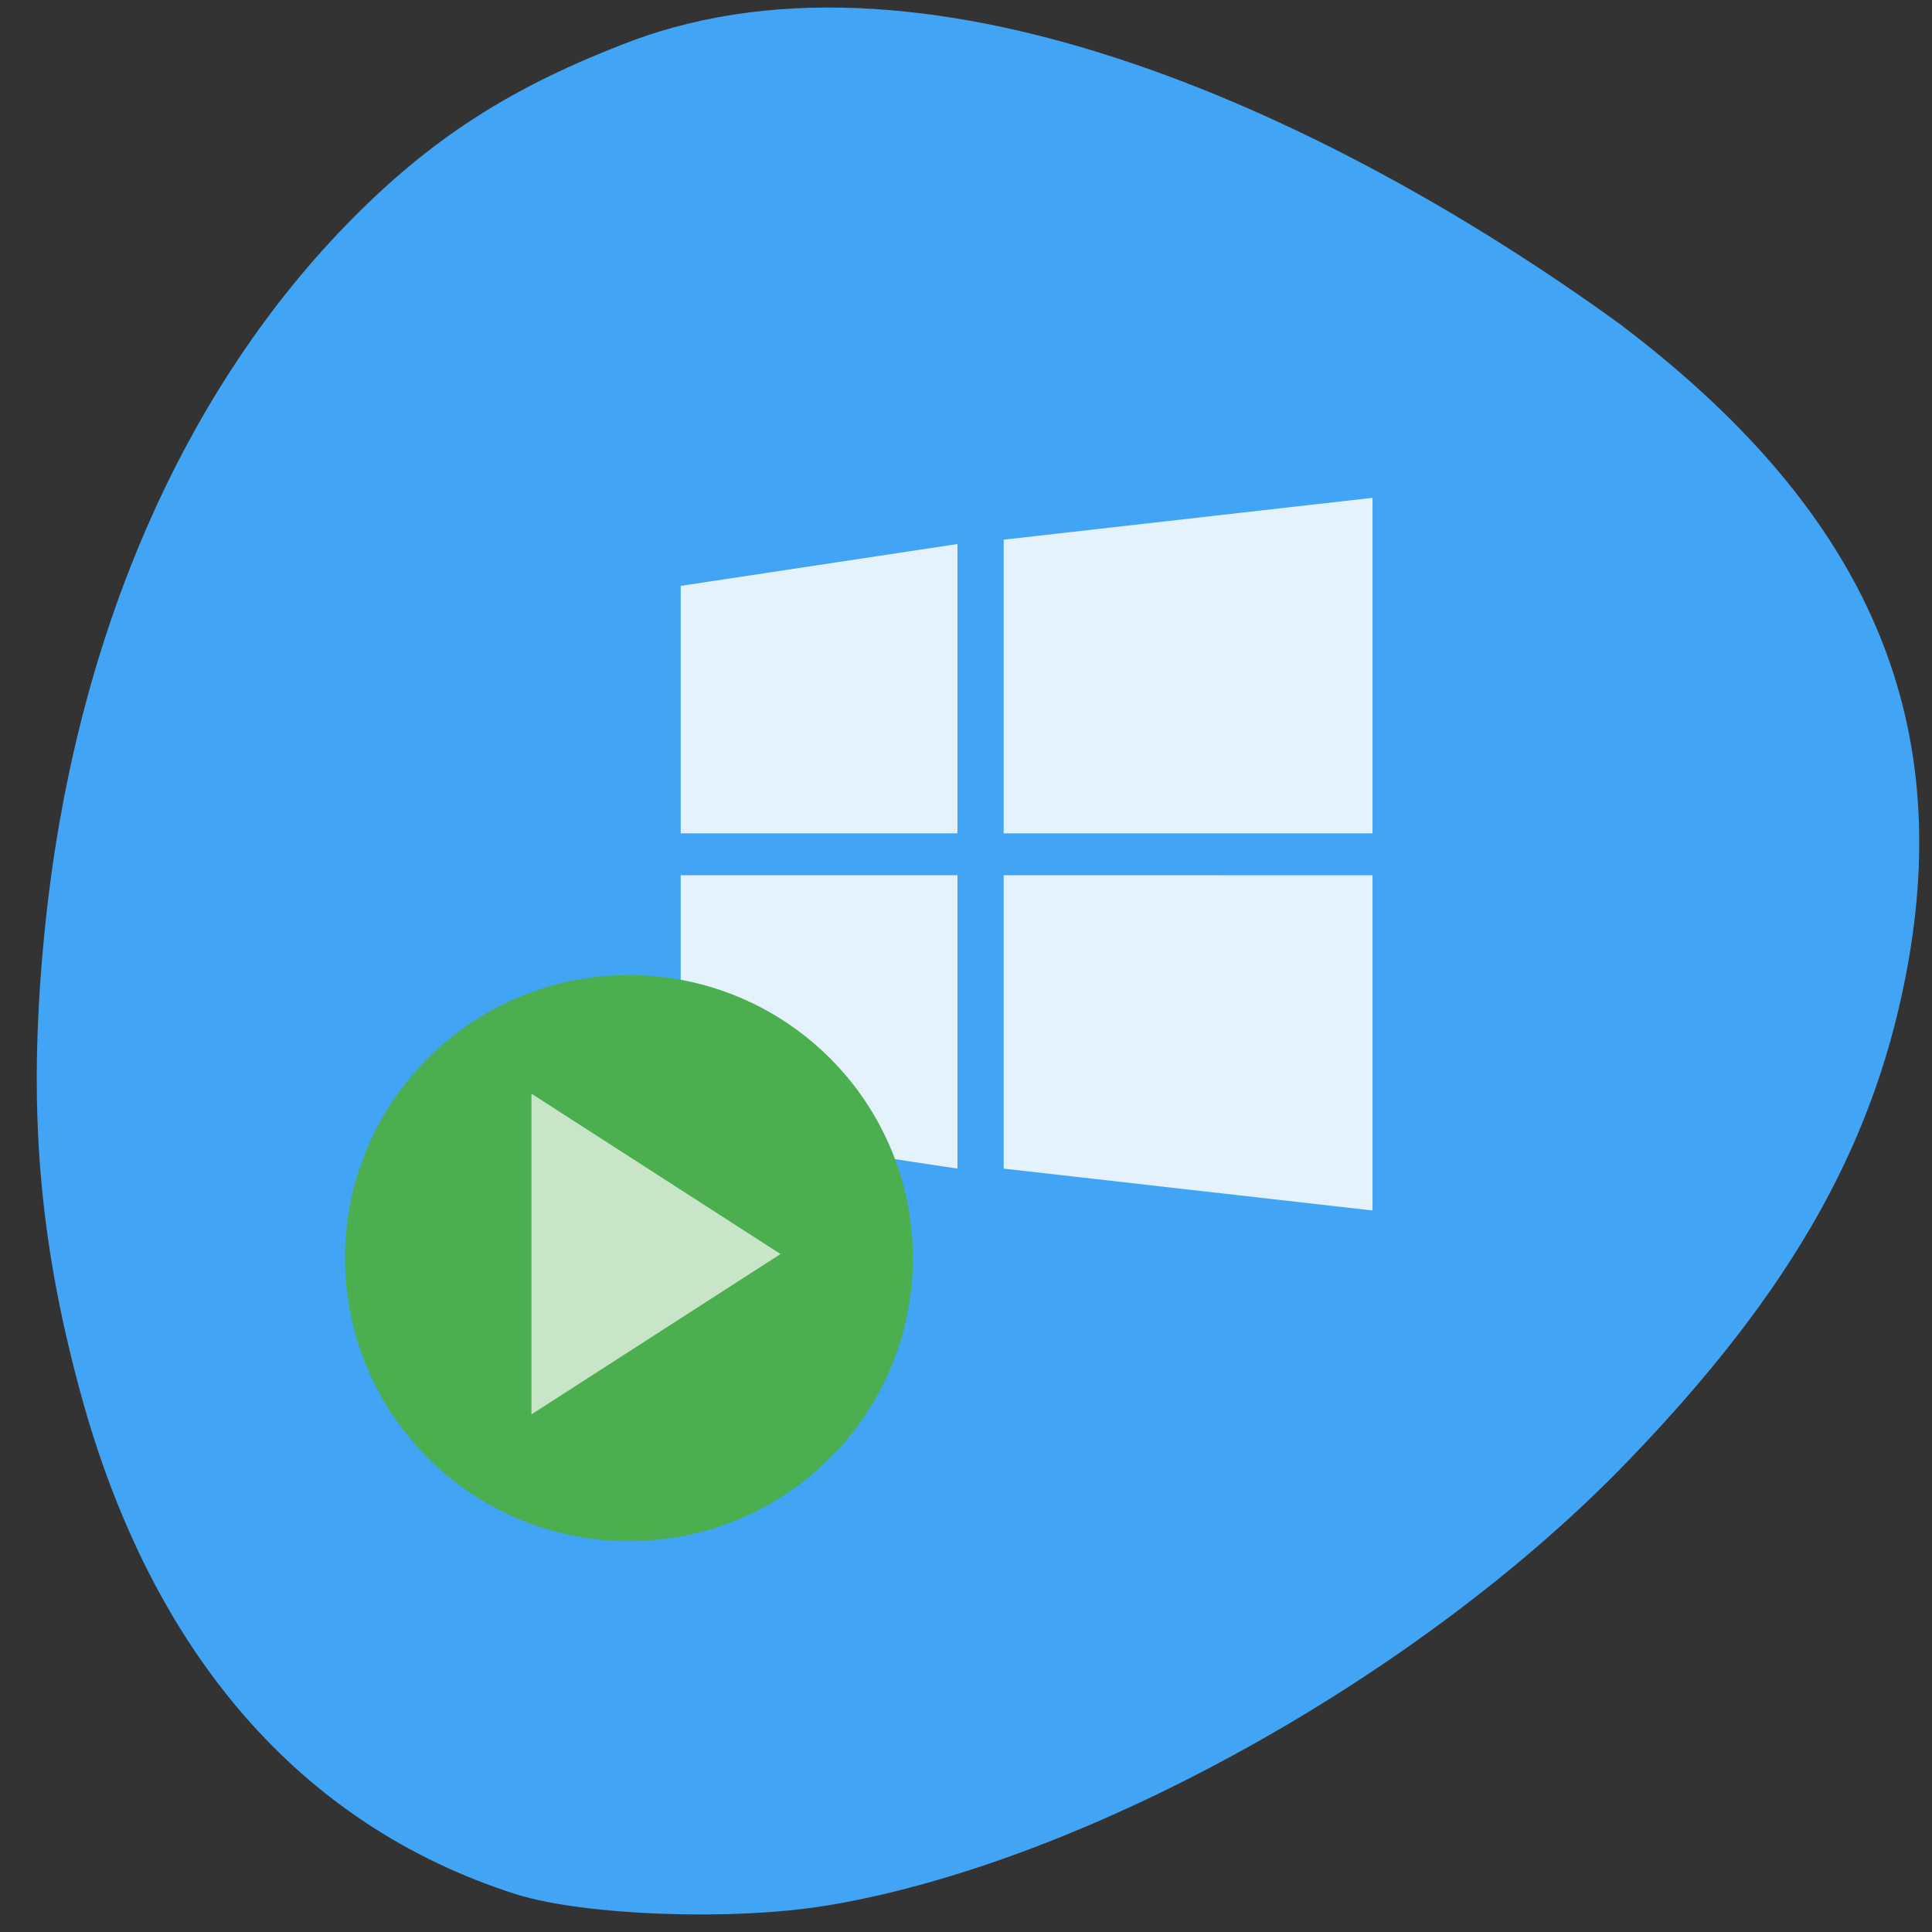 <svg xmlns="http://www.w3.org/2000/svg" viewBox="0 0 24 24"><rect x="0" y="0" width="24" height="24" fill="#333333" stroke="none"/><path d="m 10.27 23.672 c 3.207 -0.531 7.395 -2.855 9.977 -5.547 c 2.047 -2.129 3.078 -3.98 3.465 -6.211 c 0.539 -3.125 -0.594 -5.621 -3.582 -7.883 c -3.492 -2.535 -8.531 -4.926 -12.289 -3.52 c -1.488 0.563 -2.496 1.211 -3.531 2.273 c -2.113 2.172 -3.438 5.313 -3.77 8.934 c -0.191 2.051 -0.059 3.672 0.457 5.574 c 0.879 3.242 2.734 5.383 5.41 6.238 c 0.844 0.266 2.691 0.336 3.863 0.141" fill="#42a4f4"/><path d="m 17.05 6.184 l -4.582 0.52 v 3.648 h 4.582 m -5.156 -3.594 l -3.438 0.52 v 3.074 h 3.438 m -3.438 0.52 v 3.125 l 3.438 0.52 v -3.645 m 0.574 0 v 3.645 l 4.582 0.52 v -4.164" fill="#e3f2fc"/><path d="m 11.34 15.629 c 0 1.941 -1.578 3.516 -3.527 3.516 c -1.949 0 -3.527 -1.574 -3.527 -3.516 c 0 -1.941 1.578 -3.516 3.527 -3.516 c 1.949 0 3.527 1.574 3.527 3.516" fill="#4caf4f"/><path d="m 6.602 17.57 l 3.094 -1.992 l -3.094 -1.992" fill="#c8e5c8"/></svg>